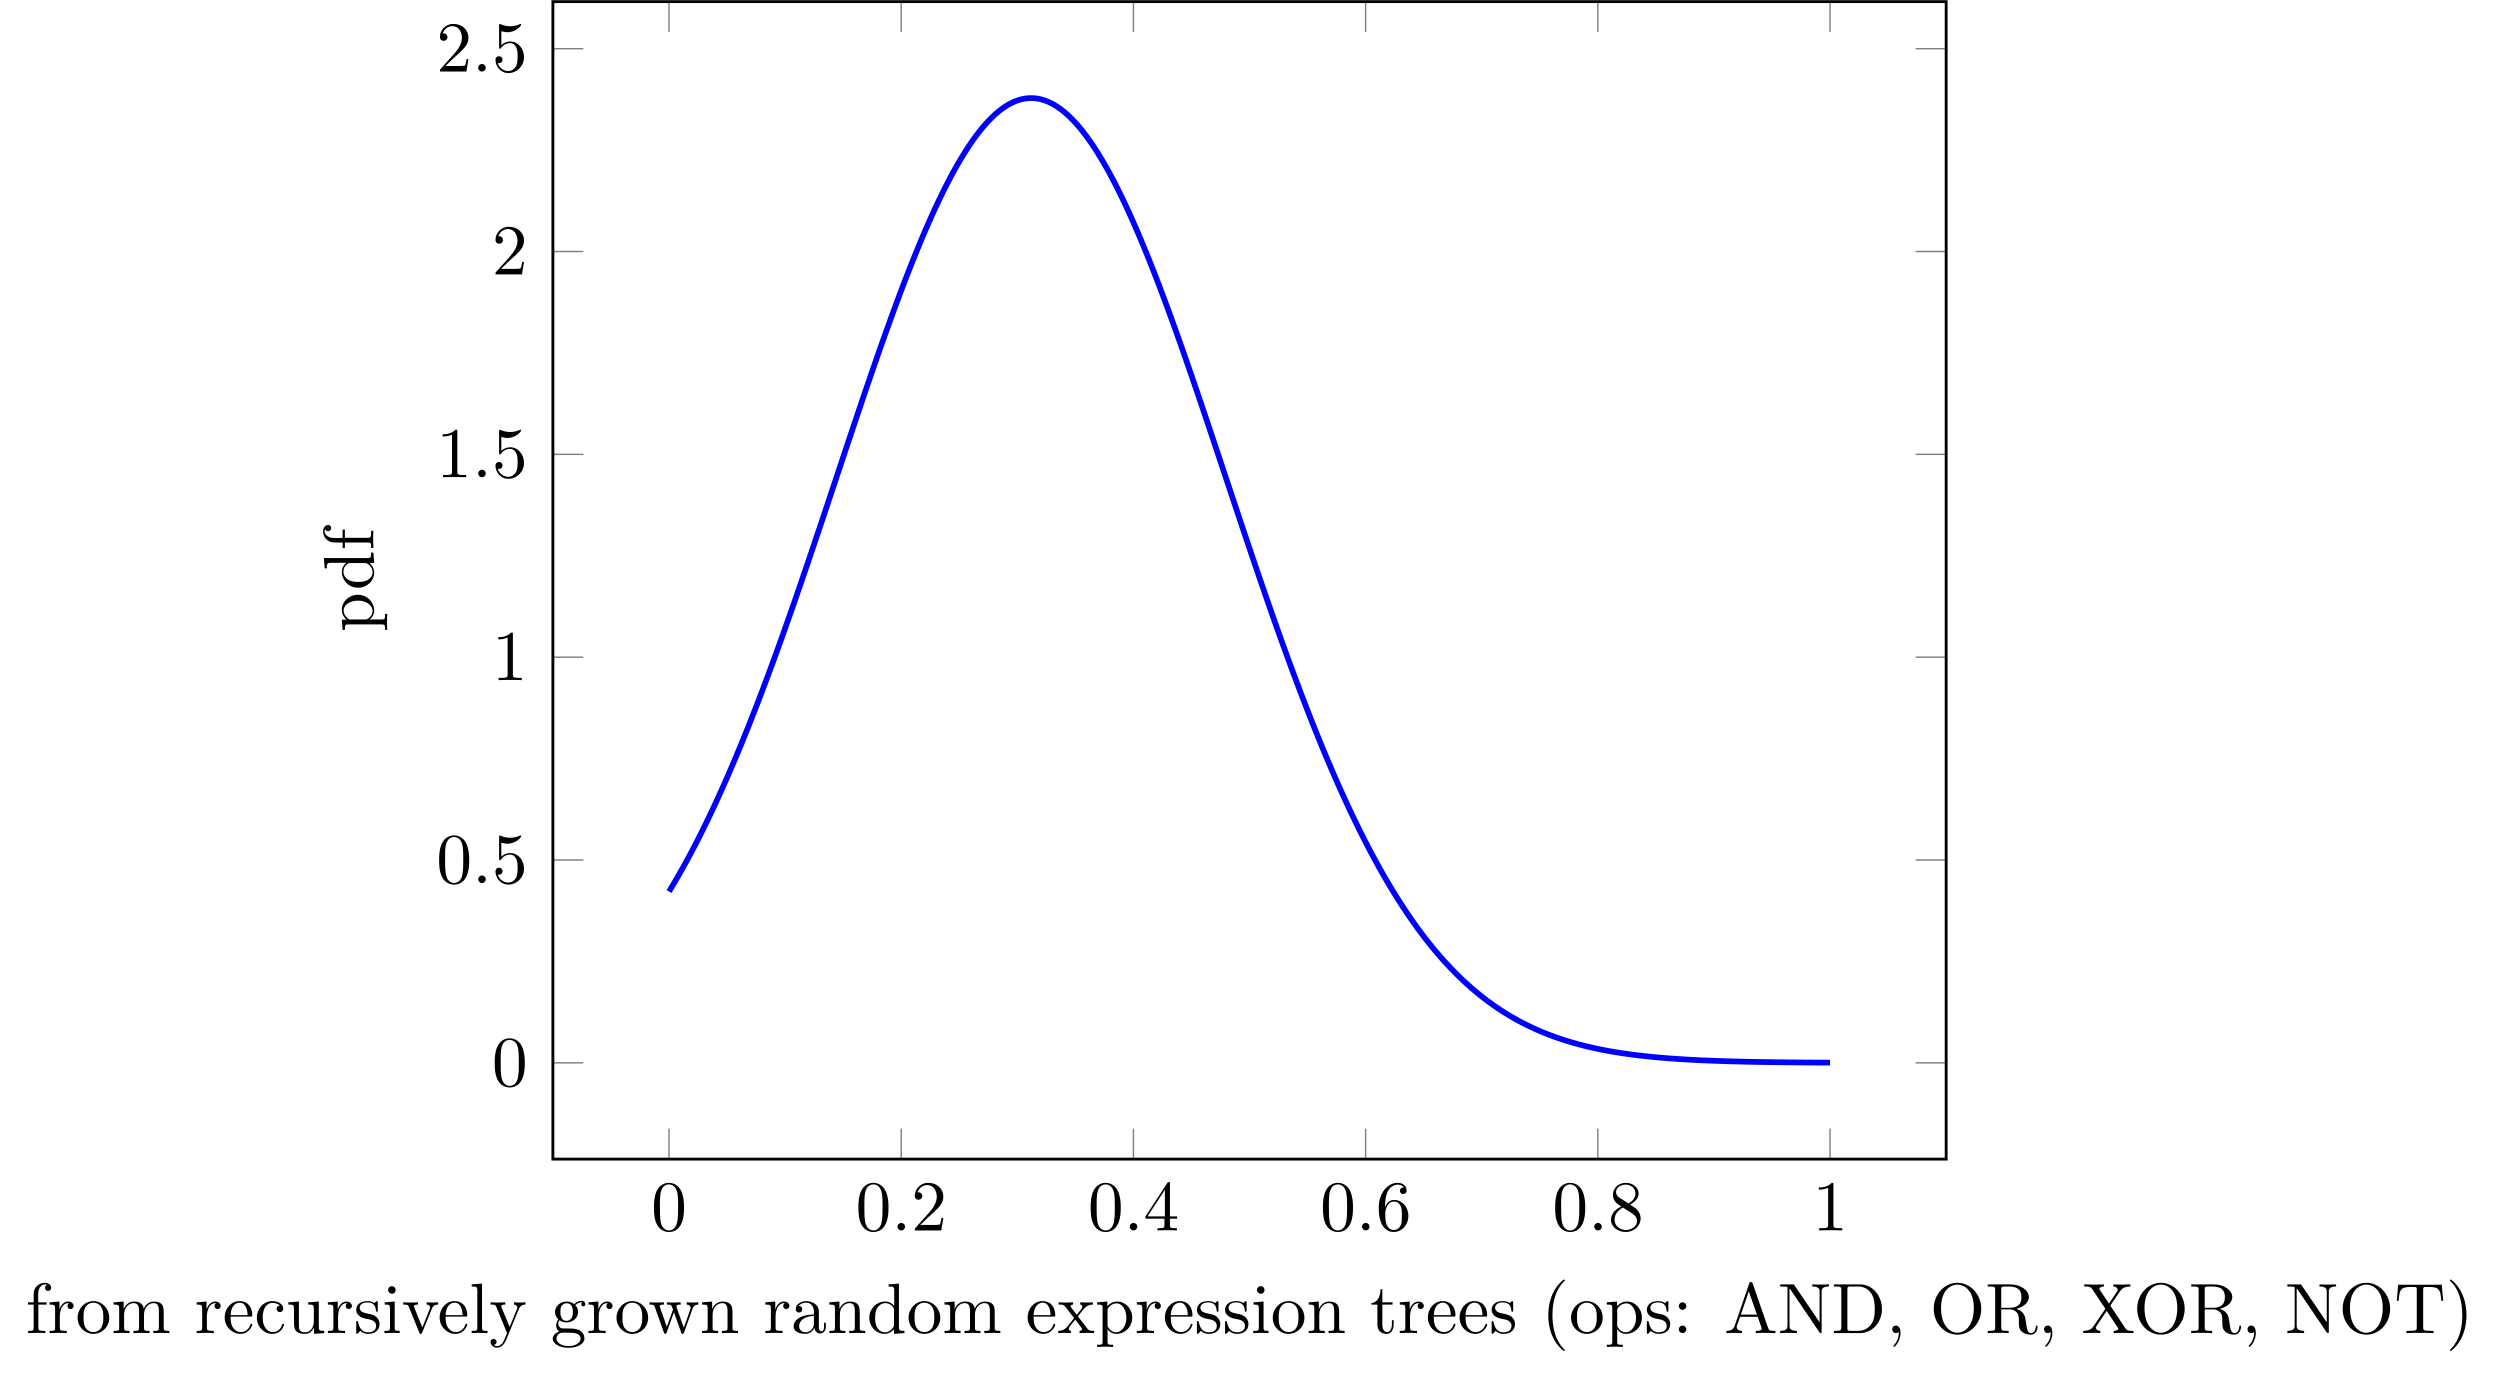 <?xml version="1.0" encoding="UTF-8"?>
<svg xmlns="http://www.w3.org/2000/svg" xmlns:xlink="http://www.w3.org/1999/xlink" width="347.901pt" height="191.657pt" viewBox="0 0 347.901 191.657" version="1.2">
<defs>
<g>
<symbol overflow="visible" id="glyph0-0">
<path style="stroke:none;" d=""/>
</symbol>
<symbol overflow="visible" id="glyph0-1">
<path style="stroke:none;" d="M 4.578 -3.188 C 4.578 -3.969 4.516 -4.766 4.172 -5.5 C 3.719 -6.453 2.906 -6.625 2.484 -6.625 C 1.891 -6.625 1.156 -6.359 0.75 -5.438 C 0.438 -4.75 0.391 -3.969 0.391 -3.188 C 0.391 -2.438 0.422 -1.547 0.828 -0.781 C 1.266 0.016 1.984 0.219 2.469 0.219 C 3.016 0.219 3.766 0.016 4.203 -0.938 C 4.516 -1.625 4.578 -2.391 4.578 -3.188 Z M 2.469 0 C 2.094 0 1.5 -0.25 1.328 -1.203 C 1.219 -1.797 1.219 -2.719 1.219 -3.297 C 1.219 -3.938 1.219 -4.594 1.297 -5.125 C 1.484 -6.312 2.219 -6.406 2.469 -6.406 C 2.797 -6.406 3.453 -6.219 3.641 -5.234 C 3.75 -4.688 3.75 -3.922 3.75 -3.297 C 3.75 -2.547 3.75 -1.875 3.641 -1.25 C 3.484 -0.297 2.922 0 2.469 0 Z M 2.469 0 "/>
</symbol>
<symbol overflow="visible" id="glyph0-2">
<path style="stroke:none;" d="M 1.266 -0.766 L 2.312 -1.781 C 3.859 -3.156 4.469 -3.703 4.469 -4.688 C 4.469 -5.828 3.562 -6.625 2.359 -6.625 C 1.234 -6.625 0.5 -5.703 0.5 -4.812 C 0.5 -4.266 1 -4.266 1.031 -4.266 C 1.188 -4.266 1.547 -4.375 1.547 -4.797 C 1.547 -5.047 1.359 -5.312 1.016 -5.312 C 0.938 -5.312 0.922 -5.312 0.891 -5.297 C 1.109 -5.938 1.656 -6.312 2.219 -6.312 C 3.125 -6.312 3.562 -5.5 3.562 -4.688 C 3.562 -3.891 3.062 -3.109 2.516 -2.5 L 0.609 -0.375 C 0.5 -0.266 0.5 -0.234 0.5 0 L 4.188 0 L 4.469 -1.734 L 4.219 -1.734 C 4.156 -1.438 4.094 -1 4 -0.844 C 3.922 -0.766 3.266 -0.766 3.047 -0.766 Z M 1.266 -0.766 "/>
</symbol>
<symbol overflow="visible" id="glyph0-3">
<path style="stroke:none;" d="M 2.922 -1.641 L 2.922 -0.781 C 2.922 -0.422 2.906 -0.312 2.172 -0.312 L 1.953 -0.312 L 1.953 0 C 2.359 -0.031 2.875 -0.031 3.297 -0.031 C 3.719 -0.031 4.25 -0.031 4.656 0 L 4.656 -0.312 L 4.438 -0.312 C 3.703 -0.312 3.688 -0.422 3.688 -0.781 L 3.688 -1.641 L 4.688 -1.641 L 4.688 -1.953 L 3.688 -1.953 L 3.688 -6.469 C 3.688 -6.672 3.688 -6.734 3.531 -6.734 C 3.438 -6.734 3.406 -6.734 3.328 -6.609 L 0.281 -1.953 L 0.281 -1.641 Z M 2.984 -1.953 L 0.562 -1.953 L 2.984 -5.656 Z M 2.984 -1.953 "/>
</symbol>
<symbol overflow="visible" id="glyph0-4">
<path style="stroke:none;" d="M 1.312 -3.266 L 1.312 -3.5 C 1.312 -6.016 2.547 -6.375 3.047 -6.375 C 3.297 -6.375 3.703 -6.312 3.922 -5.969 C 3.781 -5.969 3.375 -5.969 3.375 -5.531 C 3.375 -5.219 3.625 -5.062 3.828 -5.062 C 4 -5.062 4.297 -5.156 4.297 -5.547 C 4.297 -6.141 3.859 -6.625 3.031 -6.625 C 1.766 -6.625 0.422 -5.344 0.422 -3.141 C 0.422 -0.484 1.562 0.219 2.5 0.219 C 3.594 0.219 4.547 -0.719 4.547 -2.031 C 4.547 -3.297 3.656 -4.25 2.547 -4.25 C 1.875 -4.25 1.516 -3.734 1.312 -3.266 Z M 2.5 -0.062 C 1.875 -0.062 1.562 -0.656 1.516 -0.812 C 1.328 -1.266 1.328 -2.062 1.328 -2.25 C 1.328 -3.016 1.656 -4.016 2.547 -4.016 C 2.703 -4.016 3.156 -4.016 3.469 -3.406 C 3.641 -3.031 3.641 -2.531 3.641 -2.031 C 3.641 -1.562 3.641 -1.062 3.484 -0.703 C 3.188 -0.109 2.719 -0.062 2.5 -0.062 Z M 2.5 -0.062 "/>
</symbol>
<symbol overflow="visible" id="glyph0-5">
<path style="stroke:none;" d="M 1.625 -4.547 C 1.156 -4.844 1.125 -5.172 1.125 -5.344 C 1.125 -5.953 1.766 -6.375 2.469 -6.375 C 3.203 -6.375 3.828 -5.859 3.828 -5.141 C 3.828 -4.578 3.453 -4.094 2.859 -3.75 Z M 3.078 -3.594 C 3.781 -3.969 4.266 -4.484 4.266 -5.141 C 4.266 -6.047 3.391 -6.625 2.484 -6.625 C 1.484 -6.625 0.688 -5.891 0.688 -4.953 C 0.688 -4.781 0.703 -4.328 1.125 -3.859 C 1.234 -3.75 1.594 -3.5 1.844 -3.328 C 1.266 -3.047 0.422 -2.484 0.422 -1.5 C 0.422 -0.453 1.438 0.219 2.469 0.219 C 3.594 0.219 4.547 -0.609 4.547 -1.672 C 4.547 -2.031 4.438 -2.469 4.047 -2.891 C 3.859 -3.094 3.703 -3.203 3.078 -3.594 Z M 2.078 -3.188 L 3.297 -2.406 C 3.578 -2.219 4.047 -1.922 4.047 -1.312 C 4.047 -0.578 3.297 -0.062 2.484 -0.062 C 1.625 -0.062 0.922 -0.672 0.922 -1.5 C 0.922 -2.078 1.234 -2.719 2.078 -3.188 Z M 2.078 -3.188 "/>
</symbol>
<symbol overflow="visible" id="glyph0-6">
<path style="stroke:none;" d="M 2.922 -6.359 C 2.922 -6.594 2.922 -6.625 2.688 -6.625 C 2.078 -5.984 1.203 -5.984 0.891 -5.984 L 0.891 -5.672 C 1.078 -5.672 1.672 -5.672 2.188 -5.938 L 2.188 -0.781 C 2.188 -0.422 2.156 -0.312 1.266 -0.312 L 0.938 -0.312 L 0.938 0 C 1.297 -0.031 2.156 -0.031 2.547 -0.031 C 2.953 -0.031 3.812 -0.031 4.156 0 L 4.156 -0.312 L 3.844 -0.312 C 2.953 -0.312 2.922 -0.422 2.922 -0.781 Z M 2.922 -6.359 "/>
</symbol>
<symbol overflow="visible" id="glyph0-7">
<path style="stroke:none;" d="M 4.469 -2 C 4.469 -3.188 3.641 -4.172 2.578 -4.172 C 2.094 -4.172 1.672 -4.016 1.312 -3.672 L 1.312 -5.609 C 1.516 -5.547 1.844 -5.469 2.156 -5.469 C 3.375 -5.469 4.078 -6.375 4.078 -6.516 C 4.078 -6.562 4.047 -6.625 3.969 -6.625 C 3.969 -6.625 3.938 -6.625 3.891 -6.594 C 3.703 -6.5 3.203 -6.297 2.547 -6.297 C 2.141 -6.297 1.688 -6.375 1.219 -6.578 C 1.141 -6.609 1.125 -6.609 1.109 -6.609 C 1 -6.609 1 -6.531 1 -6.375 L 1 -3.422 C 1 -3.25 1 -3.172 1.141 -3.172 C 1.219 -3.172 1.234 -3.203 1.266 -3.266 C 1.375 -3.422 1.75 -3.953 2.547 -3.953 C 3.078 -3.953 3.312 -3.5 3.406 -3.312 C 3.562 -2.953 3.578 -2.562 3.578 -2.062 C 3.578 -1.719 3.578 -1.125 3.344 -0.703 C 3.094 -0.312 2.734 -0.062 2.281 -0.062 C 1.547 -0.062 0.984 -0.594 0.812 -1.172 C 0.844 -1.156 0.875 -1.156 0.984 -1.156 C 1.312 -1.156 1.484 -1.406 1.484 -1.641 C 1.484 -1.875 1.312 -2.125 0.984 -2.125 C 0.844 -2.125 0.5 -2.062 0.5 -1.594 C 0.5 -0.75 1.188 0.219 2.297 0.219 C 3.453 0.219 4.469 -0.734 4.469 -2 Z M 4.469 -2 "/>
</symbol>
<symbol overflow="visible" id="glyph1-0">
<path style="stroke:none;" d=""/>
</symbol>
<symbol overflow="visible" id="glyph1-1">
<path style="stroke:none;" d="M 1.906 -0.531 C 1.906 -0.812 1.672 -1.047 1.375 -1.047 C 1.094 -1.047 0.859 -0.812 0.859 -0.531 C 0.859 -0.234 1.094 0 1.375 0 C 1.672 0 1.906 -0.234 1.906 -0.531 Z M 1.906 -0.531 "/>
</symbol>
<symbol overflow="visible" id="glyph2-0">
<path style="stroke:none;" d=""/>
</symbol>
<symbol overflow="visible" id="glyph2-1">
<path style="stroke:none;" d="M 3.547 -6.312 C 3.547 -6.672 3.188 -7 2.656 -7 C 1.953 -7 1.109 -6.484 1.109 -5.422 L 1.109 -4.281 L 0.328 -4.281 L 0.328 -3.969 L 1.109 -3.969 L 1.109 -0.75 C 1.109 -0.312 1 -0.312 0.344 -0.312 L 0.344 0 L 1.469 -0.031 C 1.875 -0.031 2.328 -0.031 2.734 0 L 2.734 -0.312 L 2.531 -0.312 C 1.781 -0.312 1.766 -0.422 1.766 -0.781 L 1.766 -3.969 L 2.906 -3.969 L 2.906 -4.281 L 1.734 -4.281 L 1.734 -5.438 C 1.734 -6.312 2.219 -6.781 2.656 -6.781 C 2.688 -6.781 2.828 -6.781 2.984 -6.719 C 2.859 -6.672 2.688 -6.547 2.688 -6.297 C 2.688 -6.078 2.844 -5.875 3.109 -5.875 C 3.406 -5.875 3.547 -6.078 3.547 -6.312 Z M 3.547 -6.312 "/>
</symbol>
<symbol overflow="visible" id="glyph2-2">
<path style="stroke:none;" d="M 3.625 -3.781 C 3.625 -4.109 3.312 -4.391 2.875 -4.391 C 2.156 -4.391 1.797 -3.734 1.656 -3.297 L 1.656 -4.391 L 0.281 -4.281 L 0.281 -3.969 C 0.969 -3.969 1.047 -3.906 1.047 -3.422 L 1.047 -0.75 C 1.047 -0.312 0.938 -0.312 0.281 -0.312 L 0.281 0 L 1.406 -0.031 C 1.812 -0.031 2.281 -0.031 2.672 0 L 2.672 -0.312 L 2.469 -0.312 C 1.734 -0.312 1.703 -0.422 1.703 -0.781 L 1.703 -2.312 C 1.703 -3.297 2.125 -4.172 2.875 -4.172 C 2.953 -4.172 2.969 -4.172 2.984 -4.156 C 2.969 -4.156 2.766 -4.031 2.766 -3.781 C 2.766 -3.5 2.969 -3.344 3.188 -3.344 C 3.375 -3.344 3.625 -3.469 3.625 -3.781 Z M 3.625 -3.781 "/>
</symbol>
<symbol overflow="visible" id="glyph2-3">
<path style="stroke:none;" d="M 4.688 -2.125 C 4.688 -3.406 3.688 -4.453 2.484 -4.453 C 1.25 -4.453 0.281 -3.375 0.281 -2.125 C 0.281 -0.844 1.312 0.109 2.469 0.109 C 3.672 0.109 4.688 -0.859 4.688 -2.125 Z M 3.859 -2.203 C 3.859 -1.844 3.859 -1.312 3.641 -0.875 C 3.422 -0.422 2.984 -0.141 2.484 -0.141 C 2.062 -0.141 1.625 -0.344 1.344 -0.812 C 1.109 -1.25 1.109 -1.844 1.109 -2.203 C 1.109 -2.594 1.109 -3.125 1.344 -3.562 C 1.609 -4.031 2.078 -4.234 2.469 -4.234 C 2.906 -4.234 3.344 -4.016 3.594 -3.594 C 3.859 -3.156 3.859 -2.578 3.859 -2.203 Z M 3.859 -2.203 "/>
</symbol>
<symbol overflow="visible" id="glyph2-4">
<path style="stroke:none;" d="M 8.078 0 L 8.078 -0.312 C 7.562 -0.312 7.312 -0.312 7.297 -0.609 L 7.297 -2.5 C 7.297 -3.359 7.297 -3.672 7 -4.031 C 6.859 -4.188 6.531 -4.391 5.953 -4.391 C 5.125 -4.391 4.688 -3.797 4.516 -3.422 C 4.375 -4.281 3.641 -4.391 3.188 -4.391 C 2.469 -4.391 2 -3.969 1.719 -3.344 L 1.719 -4.391 L 0.312 -4.281 L 0.312 -3.969 C 1.016 -3.969 1.094 -3.906 1.094 -3.422 L 1.094 -0.75 C 1.094 -0.312 0.984 -0.312 0.312 -0.312 L 0.312 0 L 1.438 -0.031 L 2.547 0 L 2.547 -0.312 C 1.891 -0.312 1.781 -0.312 1.781 -0.75 L 1.781 -2.578 C 1.781 -3.625 2.484 -4.172 3.125 -4.172 C 3.75 -4.172 3.859 -3.641 3.859 -3.078 L 3.859 -0.75 C 3.859 -0.312 3.75 -0.312 3.078 -0.312 L 3.078 0 L 4.203 -0.031 L 5.312 0 L 5.312 -0.312 C 4.656 -0.312 4.547 -0.312 4.547 -0.75 L 4.547 -2.578 C 4.547 -3.625 5.25 -4.172 5.891 -4.172 C 6.516 -4.172 6.625 -3.641 6.625 -3.078 L 6.625 -0.75 C 6.625 -0.312 6.516 -0.312 5.844 -0.312 L 5.844 0 L 6.969 -0.031 Z M 8.078 0 "/>
</symbol>
<symbol overflow="visible" id="glyph2-5">
<path style="stroke:none;" d="M 4.125 -1.188 C 4.125 -1.281 4.047 -1.297 4 -1.297 C 3.906 -1.297 3.891 -1.25 3.859 -1.156 C 3.516 -0.141 2.625 -0.141 2.531 -0.141 C 2.031 -0.141 1.625 -0.438 1.406 -0.812 C 1.109 -1.281 1.109 -1.938 1.109 -2.297 L 3.875 -2.297 C 4.094 -2.297 4.125 -2.297 4.125 -2.5 C 4.125 -3.484 3.594 -4.453 2.344 -4.453 C 1.188 -4.453 0.281 -3.422 0.281 -2.188 C 0.281 -0.859 1.328 0.109 2.469 0.109 C 3.672 0.109 4.125 -1 4.125 -1.188 Z M 3.469 -2.5 L 1.109 -2.5 C 1.172 -3.984 2 -4.234 2.344 -4.234 C 3.375 -4.234 3.469 -2.891 3.469 -2.5 Z M 3.469 -2.5 "/>
</symbol>
<symbol overflow="visible" id="glyph2-6">
<path style="stroke:none;" d="M 4.125 -1.188 C 4.125 -1.281 4.031 -1.281 4 -1.281 C 3.906 -1.281 3.891 -1.25 3.859 -1.188 C 3.578 -0.266 2.938 -0.141 2.562 -0.141 C 2.031 -0.141 1.156 -0.562 1.156 -2.172 C 1.156 -3.781 1.984 -4.203 2.5 -4.203 C 2.594 -4.203 3.219 -4.188 3.562 -3.828 C 3.156 -3.812 3.094 -3.516 3.094 -3.375 C 3.094 -3.125 3.281 -2.922 3.562 -2.922 C 3.812 -2.922 4.016 -3.094 4.016 -3.391 C 4.016 -4.062 3.266 -4.453 2.5 -4.453 C 1.25 -4.453 0.344 -3.375 0.344 -2.141 C 0.344 -0.875 1.328 0.109 2.469 0.109 C 3.812 0.109 4.125 -1.078 4.125 -1.188 Z M 4.125 -1.188 "/>
</symbol>
<symbol overflow="visible" id="glyph2-7">
<path style="stroke:none;" d="M 5.312 0 L 5.312 -0.312 C 4.625 -0.312 4.547 -0.375 4.547 -0.859 L 4.547 -4.391 L 3.078 -4.281 L 3.078 -3.969 C 3.781 -3.969 3.859 -3.906 3.859 -3.422 L 3.859 -1.656 C 3.859 -0.781 3.375 -0.109 2.656 -0.109 C 1.812 -0.109 1.781 -0.578 1.781 -1.094 L 1.781 -4.391 L 0.312 -4.281 L 0.312 -3.969 C 1.094 -3.969 1.094 -3.938 1.094 -3.062 L 1.094 -1.562 C 1.094 -0.797 1.094 0.109 2.609 0.109 C 3.156 0.109 3.594 -0.172 3.891 -0.781 L 3.891 0.109 Z M 5.312 0 "/>
</symbol>
<symbol overflow="visible" id="glyph2-8">
<path style="stroke:none;" d="M 3.578 -1.266 C 3.578 -1.797 3.281 -2.094 3.156 -2.219 C 2.828 -2.531 2.438 -2.609 2.031 -2.688 C 1.469 -2.797 0.812 -2.938 0.812 -3.516 C 0.812 -3.859 1.062 -4.266 1.922 -4.266 C 3.016 -4.266 3.062 -3.375 3.078 -3.062 C 3.094 -2.969 3.203 -2.969 3.203 -2.969 C 3.328 -2.969 3.328 -3.016 3.328 -3.203 L 3.328 -4.219 C 3.328 -4.375 3.328 -4.453 3.219 -4.453 C 3.172 -4.453 3.156 -4.453 3.016 -4.328 C 2.984 -4.297 2.891 -4.203 2.859 -4.172 C 2.469 -4.453 2.062 -4.453 1.922 -4.453 C 0.703 -4.453 0.328 -3.781 0.328 -3.234 C 0.328 -2.875 0.484 -2.609 0.75 -2.391 C 1.078 -2.125 1.344 -2.062 2.062 -1.922 C 2.281 -1.891 3.094 -1.734 3.094 -1.016 C 3.094 -0.5 2.75 -0.109 1.984 -0.109 C 1.141 -0.109 0.781 -0.672 0.594 -1.516 C 0.562 -1.656 0.562 -1.688 0.453 -1.688 C 0.328 -1.688 0.328 -1.625 0.328 -1.438 L 0.328 -0.125 C 0.328 0.047 0.328 0.109 0.438 0.109 C 0.484 0.109 0.5 0.094 0.688 -0.094 C 0.703 -0.109 0.703 -0.125 0.891 -0.312 C 1.328 0.094 1.766 0.109 1.984 0.109 C 3.125 0.109 3.578 -0.562 3.578 -1.266 Z M 3.578 -1.266 "/>
</symbol>
<symbol overflow="visible" id="glyph2-9">
<path style="stroke:none;" d="M 2.453 0 L 2.453 -0.312 C 1.797 -0.312 1.766 -0.359 1.766 -0.75 L 1.766 -4.391 L 0.375 -4.281 L 0.375 -3.969 C 1.016 -3.969 1.109 -3.922 1.109 -3.422 L 1.109 -0.75 C 1.109 -0.312 1 -0.312 0.328 -0.312 L 0.328 0 L 1.422 -0.031 C 1.766 -0.031 2.109 -0.016 2.453 0 Z M 1.906 -6 C 1.906 -6.266 1.672 -6.531 1.375 -6.531 C 1.047 -6.531 0.844 -6.25 0.844 -6 C 0.844 -5.734 1.078 -5.469 1.375 -5.469 C 1.703 -5.469 1.906 -5.75 1.906 -6 Z M 1.906 -6 "/>
</symbol>
<symbol overflow="visible" id="glyph2-10">
<path style="stroke:none;" d="M 5.047 -3.969 L 5.047 -4.281 C 4.812 -4.266 4.531 -4.25 4.297 -4.25 L 3.438 -4.281 L 3.438 -3.969 C 3.812 -3.969 3.922 -3.734 3.922 -3.547 C 3.922 -3.453 3.891 -3.422 3.859 -3.312 L 2.844 -0.781 L 1.734 -3.547 C 1.672 -3.672 1.672 -3.719 1.672 -3.719 C 1.672 -3.969 2.062 -3.969 2.234 -3.969 L 2.234 -4.281 L 1.156 -4.25 C 0.891 -4.25 0.484 -4.266 0.188 -4.281 L 0.188 -3.969 C 0.812 -3.969 0.859 -3.922 0.984 -3.609 L 2.422 -0.078 C 2.469 0.062 2.5 0.109 2.625 0.109 C 2.75 0.109 2.797 0.016 2.828 -0.078 L 4.141 -3.312 C 4.219 -3.531 4.391 -3.969 5.047 -3.969 Z M 5.047 -3.969 "/>
</symbol>
<symbol overflow="visible" id="glyph2-11">
<path style="stroke:none;" d="M 2.531 0 L 2.531 -0.312 C 1.875 -0.312 1.766 -0.312 1.766 -0.75 L 1.766 -6.891 L 0.328 -6.781 L 0.328 -6.484 C 1.031 -6.484 1.109 -6.406 1.109 -5.922 L 1.109 -0.75 C 1.109 -0.312 1 -0.312 0.328 -0.312 L 0.328 0 L 1.438 -0.031 Z M 2.531 0 "/>
</symbol>
<symbol overflow="visible" id="glyph2-12">
<path style="stroke:none;" d="M 5.047 -3.969 L 5.047 -4.281 C 4.812 -4.266 4.531 -4.25 4.297 -4.25 L 3.438 -4.281 L 3.438 -3.969 C 3.75 -3.969 3.906 -3.797 3.906 -3.547 C 3.906 -3.453 3.891 -3.422 3.844 -3.312 L 2.844 -0.859 L 1.734 -3.531 C 1.703 -3.641 1.672 -3.672 1.672 -3.719 C 1.672 -3.969 2.047 -3.969 2.234 -3.969 L 2.234 -4.281 L 1.156 -4.25 C 0.891 -4.25 0.484 -4.266 0.188 -4.281 L 0.188 -3.969 C 0.672 -3.969 0.859 -3.969 1 -3.625 L 2.484 0 L 2.234 0.594 C 2.016 1.141 1.734 1.812 1.109 1.812 C 1.047 1.812 0.828 1.812 0.641 1.641 C 0.938 1.594 1.031 1.375 1.031 1.219 C 1.031 0.969 0.828 0.812 0.609 0.812 C 0.406 0.812 0.188 0.938 0.188 1.234 C 0.188 1.672 0.609 2.031 1.109 2.031 C 1.734 2.031 2.141 1.469 2.375 0.906 L 4.125 -3.344 C 4.375 -3.969 4.891 -3.969 5.047 -3.969 Z M 5.047 -3.969 "/>
</symbol>
<symbol overflow="visible" id="glyph2-13">
<path style="stroke:none;" d="M 4.812 -4.016 C 4.812 -4.188 4.703 -4.5 4.312 -4.5 C 4.109 -4.5 3.672 -4.438 3.266 -4.031 C 2.844 -4.359 2.422 -4.391 2.203 -4.391 C 1.281 -4.391 0.594 -3.703 0.594 -2.938 C 0.594 -2.5 0.812 -2.125 1.062 -1.922 C 0.938 -1.766 0.75 -1.438 0.75 -1.094 C 0.75 -0.781 0.891 -0.406 1.188 -0.203 C 0.594 -0.047 0.281 0.391 0.281 0.781 C 0.281 1.5 1.266 2.047 2.469 2.047 C 3.641 2.047 4.688 1.547 4.688 0.766 C 4.688 0.422 4.547 -0.094 4.031 -0.375 C 3.516 -0.641 2.938 -0.641 2.328 -0.641 C 2.078 -0.641 1.656 -0.641 1.578 -0.656 C 1.266 -0.703 1.047 -1 1.047 -1.328 C 1.047 -1.359 1.047 -1.594 1.219 -1.781 C 1.609 -1.516 2.016 -1.484 2.203 -1.484 C 3.125 -1.484 3.812 -2.172 3.812 -2.938 C 3.812 -3.297 3.656 -3.672 3.406 -3.891 C 3.766 -4.234 4.125 -4.281 4.297 -4.281 C 4.297 -4.281 4.375 -4.281 4.406 -4.266 C 4.297 -4.234 4.25 -4.125 4.25 -4 C 4.25 -3.828 4.375 -3.719 4.531 -3.719 C 4.625 -3.719 4.812 -3.781 4.812 -4.016 Z M 3.078 -2.938 C 3.078 -2.672 3.062 -2.359 2.906 -2.109 C 2.828 -1.984 2.609 -1.703 2.203 -1.703 C 1.344 -1.703 1.344 -2.703 1.344 -2.938 C 1.344 -3.203 1.344 -3.516 1.5 -3.766 C 1.578 -3.891 1.812 -4.156 2.203 -4.156 C 3.078 -4.156 3.078 -3.172 3.078 -2.938 Z M 4.156 0.781 C 4.156 1.328 3.453 1.812 2.484 1.812 C 1.484 1.812 0.797 1.312 0.797 0.781 C 0.797 0.328 1.172 -0.047 1.609 -0.062 L 2.203 -0.062 C 3.047 -0.062 4.156 -0.062 4.156 0.781 Z M 4.156 0.781 "/>
</symbol>
<symbol overflow="visible" id="glyph2-14">
<path style="stroke:none;" d="M 6.984 -3.969 L 6.984 -4.281 C 6.766 -4.266 6.484 -4.25 6.266 -4.25 L 5.344 -4.281 L 5.344 -3.969 C 5.688 -3.969 5.906 -3.781 5.906 -3.5 C 5.906 -3.438 5.906 -3.422 5.859 -3.297 L 4.953 -0.75 L 3.969 -3.516 C 3.938 -3.641 3.922 -3.656 3.922 -3.703 C 3.922 -3.969 4.312 -3.969 4.516 -3.969 L 4.516 -4.281 L 3.484 -4.25 C 3.188 -4.25 2.891 -4.266 2.594 -4.281 L 2.594 -3.969 C 2.969 -3.969 3.125 -3.953 3.219 -3.828 C 3.266 -3.766 3.375 -3.469 3.453 -3.281 L 2.594 -0.875 L 1.656 -3.531 C 1.594 -3.641 1.594 -3.672 1.594 -3.703 C 1.594 -3.969 1.984 -3.969 2.188 -3.969 L 2.188 -4.281 L 1.109 -4.25 L 0.172 -4.281 L 0.172 -3.969 C 0.672 -3.969 0.797 -3.938 0.922 -3.625 L 2.172 -0.109 C 2.219 0.031 2.25 0.109 2.375 0.109 C 2.5 0.109 2.531 0.047 2.578 -0.094 L 3.578 -2.906 L 4.594 -0.078 C 4.625 0.031 4.656 0.109 4.797 0.109 C 4.922 0.109 4.953 0.016 4.984 -0.078 L 6.156 -3.344 C 6.328 -3.828 6.641 -3.969 6.984 -3.969 Z M 6.984 -3.969 "/>
</symbol>
<symbol overflow="visible" id="glyph2-15">
<path style="stroke:none;" d="M 5.312 0 L 5.312 -0.312 C 4.797 -0.312 4.547 -0.312 4.547 -0.609 L 4.547 -2.5 C 4.547 -3.359 4.547 -3.672 4.234 -4.031 C 4.094 -4.188 3.766 -4.391 3.188 -4.391 C 2.469 -4.391 2 -3.969 1.719 -3.344 L 1.719 -4.391 L 0.312 -4.281 L 0.312 -3.969 C 1.016 -3.969 1.094 -3.906 1.094 -3.422 L 1.094 -0.75 C 1.094 -0.312 0.984 -0.312 0.312 -0.312 L 0.312 0 L 1.438 -0.031 L 2.547 0 L 2.547 -0.312 C 1.891 -0.312 1.781 -0.312 1.781 -0.75 L 1.781 -2.578 C 1.781 -3.625 2.484 -4.172 3.125 -4.172 C 3.75 -4.172 3.859 -3.641 3.859 -3.078 L 3.859 -0.75 C 3.859 -0.312 3.75 -0.312 3.078 -0.312 L 3.078 0 L 4.203 -0.031 Z M 5.312 0 "/>
</symbol>
<symbol overflow="visible" id="glyph2-16">
<path style="stroke:none;" d="M 4.797 -0.891 L 4.797 -1.438 L 4.547 -1.438 L 4.547 -0.891 C 4.547 -0.312 4.297 -0.25 4.188 -0.25 C 3.859 -0.25 3.828 -0.703 3.828 -0.75 L 3.828 -2.734 C 3.828 -3.156 3.828 -3.531 3.469 -3.906 C 3.078 -4.297 2.578 -4.453 2.109 -4.453 C 1.297 -4.453 0.609 -3.984 0.609 -3.328 C 0.609 -3.031 0.812 -2.859 1.062 -2.859 C 1.344 -2.859 1.516 -3.062 1.516 -3.312 C 1.516 -3.438 1.469 -3.766 1.016 -3.781 C 1.281 -4.125 1.766 -4.234 2.094 -4.234 C 2.578 -4.234 3.141 -3.844 3.141 -2.969 L 3.141 -2.594 C 2.641 -2.562 1.938 -2.531 1.312 -2.234 C 0.562 -1.891 0.312 -1.375 0.312 -0.938 C 0.312 -0.141 1.281 0.109 1.906 0.109 C 2.562 0.109 3.016 -0.281 3.203 -0.75 C 3.25 -0.359 3.516 0.062 3.984 0.062 C 4.188 0.062 4.797 -0.078 4.797 -0.891 Z M 3.141 -1.391 C 3.141 -0.453 2.422 -0.109 1.984 -0.109 C 1.484 -0.109 1.078 -0.453 1.078 -0.953 C 1.078 -1.5 1.5 -2.328 3.141 -2.391 Z M 3.141 -1.391 "/>
</symbol>
<symbol overflow="visible" id="glyph2-17">
<path style="stroke:none;" d="M 5.234 0 L 5.234 -0.312 C 4.547 -0.312 4.469 -0.375 4.469 -0.859 L 4.469 -6.891 L 3.031 -6.781 L 3.031 -6.484 C 3.734 -6.484 3.812 -6.406 3.812 -5.922 L 3.812 -3.781 C 3.516 -4.141 3.094 -4.391 2.547 -4.391 C 1.375 -4.391 0.344 -3.422 0.344 -2.141 C 0.344 -0.875 1.312 0.109 2.438 0.109 C 3.078 0.109 3.531 -0.234 3.781 -0.547 L 3.781 0.109 Z M 3.781 -1.172 C 3.781 -1 3.781 -0.969 3.672 -0.812 C 3.375 -0.328 2.922 -0.109 2.5 -0.109 C 2.047 -0.109 1.688 -0.375 1.453 -0.75 C 1.188 -1.156 1.156 -1.719 1.156 -2.125 C 1.156 -2.5 1.188 -3.094 1.469 -3.531 C 1.672 -3.844 2.062 -4.172 2.594 -4.172 C 2.938 -4.172 3.359 -4.031 3.672 -3.578 C 3.781 -3.406 3.781 -3.391 3.781 -3.203 Z M 3.781 -1.172 "/>
</symbol>
<symbol overflow="visible" id="glyph2-18">
<path style="stroke:none;" d="M 5.125 0 L 5.125 -0.312 C 4.594 -0.312 4.406 -0.328 4.188 -0.609 L 2.859 -2.328 C 3.156 -2.719 3.531 -3.203 3.766 -3.453 C 4.078 -3.812 4.484 -3.969 4.953 -3.969 L 4.953 -4.281 C 4.688 -4.266 4.391 -4.25 4.141 -4.25 C 3.828 -4.25 3.312 -4.266 3.188 -4.281 L 3.188 -3.969 C 3.391 -3.953 3.469 -3.828 3.469 -3.672 C 3.469 -3.516 3.375 -3.375 3.312 -3.312 L 2.703 -2.547 L 1.922 -3.547 C 1.844 -3.641 1.844 -3.672 1.844 -3.734 C 1.844 -3.875 1.984 -3.969 2.188 -3.969 L 2.188 -4.281 L 1.109 -4.25 C 0.906 -4.25 0.438 -4.266 0.172 -4.281 L 0.172 -3.969 C 0.859 -3.969 0.875 -3.969 1.344 -3.375 L 2.328 -2.094 C 1.859 -1.484 1.859 -1.469 1.391 -0.906 C 0.922 -0.328 0.328 -0.312 0.125 -0.312 L 0.125 0 C 0.375 -0.016 0.688 -0.031 0.938 -0.031 L 1.891 0 L 1.891 -0.312 C 1.672 -0.344 1.594 -0.469 1.594 -0.609 C 1.594 -0.828 1.891 -1.156 2.5 -1.875 L 3.25 -0.891 C 3.328 -0.781 3.453 -0.609 3.453 -0.562 C 3.453 -0.469 3.375 -0.312 3.094 -0.312 L 3.094 0 L 4.172 -0.031 C 4.438 -0.031 4.828 -0.016 5.125 0 Z M 5.125 0 "/>
</symbol>
<symbol overflow="visible" id="glyph2-19">
<path style="stroke:none;" d="M 5.172 -2.141 C 5.172 -3.406 4.219 -4.391 3.094 -4.391 C 2.328 -4.391 1.906 -3.953 1.703 -3.734 L 1.703 -4.391 L 0.281 -4.281 L 0.281 -3.969 C 0.984 -3.969 1.047 -3.922 1.047 -3.484 L 1.047 1.172 C 1.047 1.625 0.938 1.625 0.281 1.625 L 0.281 1.922 L 1.391 1.891 L 2.516 1.922 L 2.516 1.625 C 1.844 1.625 1.734 1.625 1.734 1.172 L 1.734 -0.594 C 1.781 -0.422 2.203 0.109 2.969 0.109 C 4.141 0.109 5.172 -0.859 5.172 -2.141 Z M 4.359 -2.141 C 4.359 -0.938 3.656 -0.109 2.922 -0.109 C 2.531 -0.109 2.141 -0.312 1.875 -0.719 C 1.734 -0.922 1.734 -0.938 1.734 -1.141 L 1.734 -3.344 C 2.031 -3.859 2.516 -4.141 3.016 -4.141 C 3.75 -4.141 4.359 -3.266 4.359 -2.141 Z M 4.359 -2.141 "/>
</symbol>
<symbol overflow="visible" id="glyph2-20">
<path style="stroke:none;" d="M 3.297 -1.234 L 3.297 -1.797 L 3.047 -1.797 L 3.047 -1.25 C 3.047 -0.516 2.75 -0.141 2.391 -0.141 C 1.719 -0.141 1.719 -1.047 1.719 -1.219 L 1.719 -3.969 L 3.141 -3.969 L 3.141 -4.281 L 1.719 -4.281 L 1.719 -6.109 L 1.469 -6.109 C 1.453 -5.297 1.156 -4.234 0.188 -4.188 L 0.188 -3.969 L 1.031 -3.969 L 1.031 -1.234 C 1.031 -0.016 1.953 0.109 2.312 0.109 C 3.016 0.109 3.297 -0.594 3.297 -1.234 Z M 3.297 -1.234 "/>
</symbol>
<symbol overflow="visible" id="glyph2-21">
<path style="stroke:none;" d="M 3.297 2.391 C 3.297 2.359 3.297 2.328 3.125 2.172 C 1.875 0.922 1.562 -0.969 1.562 -2.484 C 1.562 -4.219 1.938 -5.938 3.156 -7.188 C 3.297 -7.297 3.297 -7.328 3.297 -7.359 C 3.297 -7.422 3.25 -7.453 3.188 -7.453 C 3.094 -7.453 2.203 -6.781 1.609 -5.516 C 1.109 -4.422 0.984 -3.312 0.984 -2.484 C 0.984 -1.703 1.094 -0.5 1.641 0.609 C 2.234 1.844 3.094 2.484 3.188 2.484 C 3.25 2.484 3.297 2.453 3.297 2.391 Z M 3.297 2.391 "/>
</symbol>
<symbol overflow="visible" id="glyph2-22">
<path style="stroke:none;" d="M 1.906 -3.75 C 1.906 -4.047 1.672 -4.281 1.375 -4.281 C 1.094 -4.281 0.859 -4.047 0.859 -3.75 C 0.859 -3.469 1.094 -3.234 1.375 -3.234 C 1.672 -3.234 1.906 -3.469 1.906 -3.75 Z M 1.906 -0.531 C 1.906 -0.812 1.672 -1.047 1.375 -1.047 C 1.094 -1.047 0.859 -0.812 0.859 -0.531 C 0.859 -0.234 1.094 0 1.375 0 C 1.672 0 1.906 -0.234 1.906 -0.531 Z M 1.906 -0.531 "/>
</symbol>
<symbol overflow="visible" id="glyph2-23">
<path style="stroke:none;" d="M 7.125 0 L 7.125 -0.312 L 6.953 -0.312 C 6.344 -0.312 6.219 -0.375 6.109 -0.703 L 3.953 -6.922 C 3.906 -7.047 3.891 -7.109 3.734 -7.109 C 3.562 -7.109 3.531 -7.062 3.484 -6.922 L 1.438 -0.969 C 1.25 -0.469 0.859 -0.312 0.312 -0.312 L 0.312 0 L 1.328 -0.031 L 2.469 0 L 2.469 -0.312 C 1.984 -0.312 1.734 -0.562 1.734 -0.812 C 1.734 -0.844 1.734 -0.938 1.75 -0.969 L 2.203 -2.266 L 4.656 -2.266 L 5.188 -0.75 C 5.203 -0.703 5.219 -0.641 5.219 -0.609 C 5.219 -0.312 4.656 -0.312 4.391 -0.312 L 4.391 0 C 4.75 -0.031 5.453 -0.031 5.828 -0.031 Z M 4.547 -2.578 L 2.312 -2.578 L 3.422 -5.797 Z M 4.547 -2.578 "/>
</symbol>
<symbol overflow="visible" id="glyph2-24">
<path style="stroke:none;" d="M 7.109 -6.484 L 7.109 -6.781 L 5.953 -6.75 L 4.797 -6.781 L 4.797 -6.484 C 5.812 -6.484 5.812 -6.016 5.812 -5.75 L 5.812 -1.5 L 2.312 -6.656 C 2.219 -6.781 2.203 -6.781 2.016 -6.781 L 0.328 -6.781 L 0.328 -6.484 L 0.609 -6.484 C 0.766 -6.484 0.969 -6.469 1.109 -6.453 C 1.344 -6.422 1.344 -6.422 1.344 -6.234 L 1.344 -1.047 C 1.344 -0.781 1.344 -0.312 0.328 -0.312 L 0.328 0 L 1.484 -0.031 L 2.656 0 L 2.656 -0.312 C 1.625 -0.312 1.625 -0.781 1.625 -1.047 L 1.625 -6.219 C 1.672 -6.156 1.688 -6.156 1.734 -6.094 L 5.781 -0.125 C 5.875 -0.016 5.891 0 5.953 0 C 6.094 0 6.094 -0.062 6.094 -0.266 L 6.094 -5.75 C 6.094 -6.016 6.094 -6.484 7.109 -6.484 Z M 7.109 -6.484 "/>
</symbol>
<symbol overflow="visible" id="glyph2-25">
<path style="stroke:none;" d="M 7.031 -3.344 C 7.031 -5.234 5.688 -6.781 3.984 -6.781 L 0.344 -6.781 L 0.344 -6.484 L 0.594 -6.484 C 1.344 -6.484 1.375 -6.375 1.375 -6.016 L 1.375 -0.781 C 1.375 -0.422 1.344 -0.312 0.594 -0.312 L 0.344 -0.312 L 0.344 0 L 3.984 0 C 5.656 0 7.031 -1.469 7.031 -3.344 Z M 6.031 -3.344 C 6.031 -2.234 5.844 -1.641 5.484 -1.156 C 5.281 -0.891 4.719 -0.312 3.719 -0.312 L 2.719 -0.312 C 2.25 -0.312 2.219 -0.375 2.219 -0.703 L 2.219 -6.078 C 2.219 -6.406 2.25 -6.484 2.719 -6.484 L 3.703 -6.484 C 4.328 -6.484 5.016 -6.266 5.516 -5.562 C 5.938 -4.969 6.031 -4.109 6.031 -3.344 Z M 6.031 -3.344 "/>
</symbol>
<symbol overflow="visible" id="glyph2-26">
<path style="stroke:none;" d="M 2.016 -0.016 C 2.016 -0.641 1.781 -1.047 1.375 -1.047 C 1.031 -1.047 0.859 -0.781 0.859 -0.531 C 0.859 -0.266 1.031 0 1.375 0 C 1.531 0 1.672 -0.062 1.781 -0.156 C 1.797 0.625 1.516 1.234 1.078 1.703 C 1.031 1.766 1.016 1.766 1.016 1.812 C 1.016 1.875 1.062 1.922 1.109 1.922 C 1.234 1.922 2.016 1.141 2.016 -0.016 Z M 2.016 -0.016 "/>
</symbol>
<symbol overflow="visible" id="glyph2-27">
<path style="stroke:none;" d="M 7.172 -3.375 C 7.172 -5.391 5.672 -7 3.859 -7 C 2.078 -7 0.562 -5.422 0.562 -3.375 C 0.562 -1.328 2.094 0.219 3.859 0.219 C 5.672 0.219 7.172 -1.359 7.172 -3.375 Z M 6.141 -3.516 C 6.141 -0.875 4.781 -0.047 3.859 -0.047 C 2.906 -0.047 1.578 -0.922 1.578 -3.516 C 1.578 -6.078 3.031 -6.75 3.859 -6.75 C 4.719 -6.75 6.141 -6.047 6.141 -3.516 Z M 6.141 -3.516 "/>
</symbol>
<symbol overflow="visible" id="glyph2-28">
<path style="stroke:none;" d="M 7.281 -0.875 C 7.281 -0.938 7.281 -1.047 7.141 -1.047 C 7.031 -1.047 7.031 -0.953 7.031 -0.891 C 6.969 -0.172 6.625 0 6.375 0 C 5.891 0 5.797 -0.5 5.672 -1.438 L 5.531 -2.219 C 5.359 -2.859 4.875 -3.188 4.328 -3.375 C 5.281 -3.625 6.062 -4.219 6.062 -5 C 6.062 -5.953 4.922 -6.781 3.469 -6.781 L 0.344 -6.781 L 0.344 -6.484 L 0.594 -6.484 C 1.344 -6.484 1.375 -6.375 1.375 -6.016 L 1.375 -0.781 C 1.375 -0.422 1.344 -0.312 0.594 -0.312 L 0.344 -0.312 L 0.344 0 C 0.703 -0.031 1.406 -0.031 1.797 -0.031 C 2.188 -0.031 2.891 -0.031 3.25 0 L 3.25 -0.312 L 3.016 -0.312 C 2.25 -0.312 2.219 -0.422 2.219 -0.781 L 2.219 -3.297 L 3.375 -3.297 C 3.531 -3.297 3.938 -3.297 4.297 -2.953 C 4.672 -2.594 4.672 -2.281 4.672 -1.625 C 4.672 -0.969 4.672 -0.578 5.078 -0.203 C 5.484 0.156 6.031 0.219 6.328 0.219 C 7.109 0.219 7.281 -0.594 7.281 -0.875 Z M 5.031 -5 C 5.031 -4.312 4.797 -3.516 3.328 -3.516 L 2.219 -3.516 L 2.219 -6.078 C 2.219 -6.312 2.219 -6.422 2.438 -6.453 C 2.547 -6.484 2.828 -6.484 3.031 -6.484 C 3.922 -6.484 5.031 -6.438 5.031 -5 Z M 5.031 -5 "/>
</symbol>
<symbol overflow="visible" id="glyph2-29">
<path style="stroke:none;" d="M 7.219 0 L 7.219 -0.312 L 7.031 -0.312 C 6.516 -0.312 6.297 -0.359 6.094 -0.672 L 4 -3.828 L 5.359 -5.828 C 5.578 -6.156 5.906 -6.469 6.797 -6.484 L 6.797 -6.781 L 5.688 -6.75 C 5.297 -6.75 4.812 -6.75 4.422 -6.781 L 4.422 -6.484 C 4.812 -6.469 5.031 -6.25 5.031 -6.016 C 5.031 -5.922 5.016 -5.906 4.953 -5.797 L 3.812 -4.109 L 2.531 -6.031 C 2.516 -6.062 2.469 -6.141 2.469 -6.188 C 2.469 -6.297 2.688 -6.469 3.109 -6.484 L 3.109 -6.781 C 2.766 -6.75 2.031 -6.75 1.656 -6.75 L 0.375 -6.781 L 0.375 -6.484 L 0.562 -6.484 C 1.109 -6.484 1.297 -6.406 1.484 -6.125 L 3.312 -3.375 L 1.672 -0.969 C 1.547 -0.766 1.25 -0.312 0.234 -0.312 L 0.234 0 L 1.344 -0.031 C 1.703 -0.031 2.25 -0.031 2.609 0 L 2.609 -0.312 C 2.156 -0.312 1.984 -0.594 1.984 -0.766 C 1.984 -0.859 2.016 -0.891 2.094 -1 L 3.5 -3.094 L 5.062 -0.719 C 5.094 -0.672 5.125 -0.641 5.125 -0.609 C 5.125 -0.484 4.906 -0.312 4.469 -0.312 L 4.469 0 C 4.812 -0.031 5.547 -0.031 5.922 -0.031 Z M 7.219 0 "/>
</symbol>
<symbol overflow="visible" id="glyph2-30">
<path style="stroke:none;" d="M 6.812 -4.484 L 6.625 -6.734 L 0.547 -6.734 L 0.359 -4.484 L 0.609 -4.484 C 0.75 -6.094 0.891 -6.422 2.391 -6.422 C 2.578 -6.422 2.828 -6.422 2.938 -6.406 C 3.141 -6.359 3.141 -6.25 3.141 -6.016 L 3.141 -0.781 C 3.141 -0.453 3.141 -0.312 2.094 -0.312 L 1.703 -0.312 L 1.703 0 C 2.109 -0.031 3.125 -0.031 3.578 -0.031 C 4.031 -0.031 5.062 -0.031 5.469 0 L 5.469 -0.312 L 5.062 -0.312 C 4.031 -0.312 4.031 -0.453 4.031 -0.781 L 4.031 -6.016 C 4.031 -6.219 4.031 -6.359 4.203 -6.406 C 4.312 -6.422 4.578 -6.422 4.766 -6.422 C 6.266 -6.422 6.422 -6.094 6.562 -4.484 Z M 6.812 -4.484 "/>
</symbol>
<symbol overflow="visible" id="glyph2-31">
<path style="stroke:none;" d="M 2.875 -2.484 C 2.875 -3.266 2.766 -4.469 2.219 -5.578 C 1.625 -6.812 0.766 -7.453 0.672 -7.453 C 0.609 -7.453 0.562 -7.406 0.562 -7.359 C 0.562 -7.328 0.562 -7.297 0.75 -7.125 C 1.734 -6.141 2.297 -4.562 2.297 -2.484 C 2.297 -0.781 1.922 0.969 0.703 2.219 C 0.562 2.328 0.562 2.359 0.562 2.391 C 0.562 2.438 0.609 2.484 0.672 2.484 C 0.766 2.484 1.656 1.812 2.25 0.547 C 2.75 -0.547 2.875 -1.656 2.875 -2.484 Z M 2.875 -2.484 "/>
</symbol>
<symbol overflow="visible" id="glyph3-0">
<path style="stroke:none;" d=""/>
</symbol>
<symbol overflow="visible" id="glyph3-1">
<path style="stroke:none;" d="M -2.141 -5.172 C -3.406 -5.172 -4.391 -4.219 -4.391 -3.094 C -4.391 -2.328 -3.953 -1.906 -3.734 -1.703 L -4.391 -1.703 L -4.281 -0.281 L -3.969 -0.281 C -3.969 -0.984 -3.922 -1.047 -3.484 -1.047 L 1.172 -1.047 C 1.625 -1.047 1.625 -0.938 1.625 -0.281 L 1.922 -0.281 L 1.891 -1.391 L 1.922 -2.516 L 1.625 -2.516 C 1.625 -1.844 1.625 -1.734 1.172 -1.734 L -0.594 -1.734 C -0.422 -1.781 0.109 -2.203 0.109 -2.969 C 0.109 -4.141 -0.859 -5.172 -2.141 -5.172 Z M -2.141 -4.359 C -0.938 -4.359 -0.109 -3.656 -0.109 -2.922 C -0.109 -2.531 -0.312 -2.141 -0.719 -1.875 C -0.922 -1.734 -0.938 -1.734 -1.141 -1.734 L -3.344 -1.734 C -3.859 -2.031 -4.141 -2.516 -4.141 -3.016 C -4.141 -3.75 -3.266 -4.359 -2.141 -4.359 Z M -2.141 -4.359 "/>
</symbol>
<symbol overflow="visible" id="glyph3-2">
<path style="stroke:none;" d="M 0 -5.234 L -0.312 -5.234 C -0.312 -4.547 -0.375 -4.469 -0.859 -4.469 L -6.891 -4.469 L -6.781 -3.031 L -6.484 -3.031 C -6.484 -3.734 -6.406 -3.812 -5.922 -3.812 L -3.781 -3.812 C -4.141 -3.516 -4.391 -3.094 -4.391 -2.547 C -4.391 -1.375 -3.422 -0.344 -2.141 -0.344 C -0.875 -0.344 0.109 -1.312 0.109 -2.438 C 0.109 -3.078 -0.234 -3.531 -0.547 -3.781 L 0.109 -3.781 Z M -1.172 -3.781 C -1 -3.781 -0.969 -3.781 -0.812 -3.672 C -0.328 -3.375 -0.109 -2.922 -0.109 -2.5 C -0.109 -2.047 -0.375 -1.688 -0.75 -1.453 C -1.156 -1.188 -1.719 -1.156 -2.125 -1.156 C -2.5 -1.156 -3.094 -1.188 -3.531 -1.469 C -3.844 -1.672 -4.172 -2.062 -4.172 -2.594 C -4.172 -2.938 -4.031 -3.359 -3.578 -3.672 C -3.406 -3.781 -3.391 -3.781 -3.203 -3.781 Z M -1.172 -3.781 "/>
</symbol>
<symbol overflow="visible" id="glyph3-3">
<path style="stroke:none;" d="M -6.312 -3.547 C -6.672 -3.547 -7 -3.188 -7 -2.656 C -7 -1.953 -6.484 -1.109 -5.422 -1.109 L -4.281 -1.109 L -4.281 -0.328 L -3.969 -0.328 L -3.969 -1.109 L -0.75 -1.109 C -0.312 -1.109 -0.312 -1 -0.312 -0.344 L 0 -0.344 L -0.031 -1.469 C -0.031 -1.875 -0.031 -2.328 0 -2.734 L -0.312 -2.734 L -0.312 -2.531 C -0.312 -1.781 -0.422 -1.766 -0.781 -1.766 L -3.969 -1.766 L -3.969 -2.906 L -4.281 -2.906 L -4.281 -1.734 L -5.438 -1.734 C -6.312 -1.734 -6.781 -2.219 -6.781 -2.656 C -6.781 -2.688 -6.781 -2.828 -6.719 -2.984 C -6.672 -2.859 -6.547 -2.688 -6.297 -2.688 C -6.078 -2.688 -5.875 -2.844 -5.875 -3.109 C -5.875 -3.406 -6.078 -3.547 -6.312 -3.547 Z M -6.312 -3.547 "/>
</symbol>
</g>
</defs>
<g id="surface1">
<path style="fill:none;stroke-width:0.199;stroke-linecap:butt;stroke-linejoin:miter;stroke:rgb(50%,50%,50%);stroke-opacity:1;stroke-miterlimit:10;" d="M 0.001 -13.45 L 0.001 -9.197 M 32.38 -13.45 L 32.38 -9.197 M 64.758 -13.45 L 64.758 -9.197 M 97.136 -13.45 L 97.136 -9.197 M 129.514 -13.45 L 129.514 -9.197 M 161.892 -13.45 L 161.892 -9.197 M 0.001 147.947 L 0.001 143.694 M 32.38 147.947 L 32.38 143.694 M 64.758 147.947 L 64.758 143.694 M 97.136 147.947 L 97.136 143.694 M 129.514 147.947 L 129.514 143.694 M 161.892 147.947 L 161.892 143.694 " transform="matrix(0.998,0,0,-0.998,93.1,147.878)"/>
<path style="fill:none;stroke-width:0.199;stroke-linecap:butt;stroke-linejoin:miter;stroke:rgb(50%,50%,50%);stroke-opacity:1;stroke-miterlimit:10;" d="M -16.192 -0.028 L -11.938 -0.028 M -16.192 28.253 L -11.938 28.253 M -16.192 56.538 L -11.938 56.538 M -16.192 84.819 L -11.938 84.819 M -16.192 113.104 L -11.938 113.104 M -16.192 141.385 L -11.938 141.385 M 178.085 -0.028 L 173.831 -0.028 M 178.085 28.253 L 173.831 28.253 M 178.085 56.538 L 173.831 56.538 M 178.085 84.819 L 173.831 84.819 M 178.085 113.104 L 173.831 113.104 M 178.085 141.385 L 173.831 141.385 " transform="matrix(0.998,0,0,-0.998,93.1,147.878)"/>
<path style="fill:none;stroke-width:0.399;stroke-linecap:butt;stroke-linejoin:miter;stroke:rgb(0%,0%,0%);stroke-opacity:1;stroke-miterlimit:10;" d="M -16.192 -13.45 L -16.192 147.947 L 178.085 147.947 L 178.085 -13.45 Z M -16.192 -13.45 " transform="matrix(0.998,0,0,-0.998,93.1,147.878)"/>
<g style="fill:rgb(0%,0%,0%);fill-opacity:1;">
  <use xlink:href="#glyph0-1" x="90.614" y="171.228"/>
</g>
<g style="fill:rgb(0%,0%,0%);fill-opacity:1;">
  <use xlink:href="#glyph0-1" x="119.067" y="171.228"/>
</g>
<g style="fill:rgb(0%,0%,0%);fill-opacity:1;">
  <use xlink:href="#glyph1-1" x="124.04" y="171.228"/>
</g>
<g style="fill:rgb(0%,0%,0%);fill-opacity:1;">
  <use xlink:href="#glyph0-2" x="126.802" y="171.228"/>
</g>
<g style="fill:rgb(0%,0%,0%);fill-opacity:1;">
  <use xlink:href="#glyph0-1" x="151.387" y="171.228"/>
</g>
<g style="fill:rgb(0%,0%,0%);fill-opacity:1;">
  <use xlink:href="#glyph1-1" x="156.36" y="171.228"/>
</g>
<g style="fill:rgb(0%,0%,0%);fill-opacity:1;">
  <use xlink:href="#glyph0-3" x="159.122" y="171.228"/>
</g>
<g style="fill:rgb(0%,0%,0%);fill-opacity:1;">
  <use xlink:href="#glyph0-1" x="183.708" y="171.228"/>
</g>
<g style="fill:rgb(0%,0%,0%);fill-opacity:1;">
  <use xlink:href="#glyph1-1" x="188.68" y="171.228"/>
</g>
<g style="fill:rgb(0%,0%,0%);fill-opacity:1;">
  <use xlink:href="#glyph0-4" x="191.443" y="171.228"/>
</g>
<g style="fill:rgb(0%,0%,0%);fill-opacity:1;">
  <use xlink:href="#glyph0-1" x="216.028" y="171.228"/>
</g>
<g style="fill:rgb(0%,0%,0%);fill-opacity:1;">
  <use xlink:href="#glyph1-1" x="221" y="171.228"/>
</g>
<g style="fill:rgb(0%,0%,0%);fill-opacity:1;">
  <use xlink:href="#glyph0-5" x="223.763" y="171.228"/>
</g>
<g style="fill:rgb(0%,0%,0%);fill-opacity:1;">
  <use xlink:href="#glyph0-6" x="252.216" y="171.228"/>
</g>
<g style="fill:rgb(0%,0%,0%);fill-opacity:1;">
  <use xlink:href="#glyph0-1" x="68.453" y="151.113"/>
</g>
<g style="fill:rgb(0%,0%,0%);fill-opacity:1;">
  <use xlink:href="#glyph0-1" x="60.718" y="122.88"/>
</g>
<g style="fill:rgb(0%,0%,0%);fill-opacity:1;">
  <use xlink:href="#glyph1-1" x="65.69" y="122.88"/>
</g>
<g style="fill:rgb(0%,0%,0%);fill-opacity:1;">
  <use xlink:href="#glyph0-7" x="68.453" y="122.88"/>
</g>
<g style="fill:rgb(0%,0%,0%);fill-opacity:1;">
  <use xlink:href="#glyph0-6" x="68.453" y="94.648"/>
</g>
<g style="fill:rgb(0%,0%,0%);fill-opacity:1;">
  <use xlink:href="#glyph0-6" x="60.718" y="66.415"/>
</g>
<g style="fill:rgb(0%,0%,0%);fill-opacity:1;">
  <use xlink:href="#glyph1-1" x="65.69" y="66.415"/>
</g>
<g style="fill:rgb(0%,0%,0%);fill-opacity:1;">
  <use xlink:href="#glyph0-7" x="68.453" y="66.415"/>
</g>
<g style="fill:rgb(0%,0%,0%);fill-opacity:1;">
  <use xlink:href="#glyph0-2" x="68.453" y="38.184"/>
</g>
<g style="fill:rgb(0%,0%,0%);fill-opacity:1;">
  <use xlink:href="#glyph0-2" x="60.718" y="9.951"/>
</g>
<g style="fill:rgb(0%,0%,0%);fill-opacity:1;">
  <use xlink:href="#glyph1-1" x="65.69" y="9.951"/>
</g>
<g style="fill:rgb(0%,0%,0%);fill-opacity:1;">
  <use xlink:href="#glyph0-7" x="68.453" y="9.951"/>
</g>
<path style="fill:none;stroke-width:0.797;stroke-linecap:butt;stroke-linejoin:miter;stroke:rgb(0%,0%,100%);stroke-opacity:1;stroke-miterlimit:10;" d="M 0.001 23.862 L 0.322 24.395 L 0.487 24.665 L 0.647 24.939 L 0.811 25.212 L 0.972 25.49 L 1.136 25.768 L 1.457 26.332 L 1.621 26.617 L 1.782 26.903 L 1.946 27.193 L 2.267 27.78 L 2.431 28.073 L 2.592 28.37 L 2.756 28.672 L 2.917 28.973 L 3.077 29.278 L 3.242 29.584 L 3.402 29.893 L 3.566 30.206 L 3.727 30.519 L 3.891 30.832 L 4.052 31.149 L 4.212 31.47 L 4.376 31.791 L 4.701 32.44 L 4.862 32.765 L 5.022 33.098 L 5.186 33.43 L 5.347 33.763 L 5.511 34.099 L 5.672 34.436 L 5.832 34.776 L 5.996 35.121 L 6.157 35.465 L 6.321 35.813 L 6.482 36.162 L 6.646 36.51 L 6.806 36.866 L 6.967 37.218 L 7.131 37.578 L 7.292 37.938 L 7.456 38.298 L 7.777 39.026 L 7.941 39.394 L 8.102 39.766 L 8.266 40.134 L 8.587 40.885 L 8.751 41.261 L 8.912 41.644 L 9.076 42.024 L 9.237 42.407 L 9.401 42.795 L 9.722 43.569 L 9.886 43.961 L 10.047 44.356 L 10.211 44.751 L 10.371 45.147 L 10.532 45.546 L 10.696 45.949 L 10.857 46.352 L 11.021 46.755 L 11.181 47.162 L 11.342 47.573 L 11.506 47.984 L 11.667 48.394 L 11.831 48.809 L 11.992 49.224 L 12.156 49.643 L 12.477 50.48 L 12.641 50.903 L 12.802 51.329 L 12.966 51.756 L 13.126 52.183 L 13.287 52.613 L 13.451 53.043 L 13.612 53.478 L 13.776 53.912 L 13.936 54.347 L 14.097 54.785 L 14.261 55.223 L 14.422 55.665 L 14.586 56.107 L 14.746 56.55 L 14.911 56.996 L 15.232 57.888 L 15.396 58.338 L 15.557 58.788 L 15.721 59.242 L 16.042 60.15 L 16.206 60.604 L 16.367 61.062 L 16.531 61.523 L 16.691 61.981 L 16.852 62.443 L 17.016 62.905 L 17.177 63.37 L 17.341 63.832 L 17.501 64.298 L 17.666 64.767 L 17.826 65.233 L 17.987 65.703 L 18.151 66.172 L 18.311 66.642 L 18.476 67.115 L 18.797 68.062 L 18.961 68.536 L 19.121 69.013 L 19.286 69.487 L 19.607 70.442 L 19.771 70.923 L 19.932 71.4 L 20.096 71.882 L 20.256 72.363 L 20.421 72.844 L 20.742 73.807 L 20.906 74.288 L 21.066 74.774 L 21.231 75.255 L 21.552 76.225 L 21.716 76.711 L 21.876 77.196 L 22.041 77.681 L 22.201 78.166 L 22.366 78.656 L 22.686 79.626 L 22.851 80.115 L 23.011 80.6 L 23.176 81.086 L 23.336 81.575 L 23.496 82.06 L 23.661 82.549 L 23.821 83.034 L 23.986 83.52 L 24.146 84.009 L 24.307 84.494 L 24.471 84.979 L 24.631 85.465 L 24.796 85.95 L 24.956 86.435 L 25.12 86.92 L 25.441 87.891 L 25.606 88.372 L 25.766 88.857 L 25.931 89.339 L 26.251 90.301 L 26.416 90.783 L 26.576 91.264 L 26.741 91.741 L 26.901 92.223 L 27.061 92.7 L 27.226 93.178 L 27.386 93.651 L 27.551 94.129 L 27.711 94.602 L 27.875 95.076 L 28.036 95.545 L 28.196 96.019 L 28.361 96.488 L 28.521 96.958 L 28.685 97.423 L 29.006 98.355 L 29.171 98.821 L 29.331 99.282 L 29.495 99.744 L 29.816 100.66 L 29.981 101.118 L 30.141 101.572 L 30.306 102.025 L 30.466 102.475 L 30.63 102.929 L 30.951 103.822 L 31.116 104.268 L 31.276 104.71 L 31.44 105.152 L 31.761 106.029 L 31.926 106.463 L 32.086 106.897 L 32.25 107.328 L 32.411 107.758 L 32.571 108.185 L 32.736 108.611 L 32.896 109.034 L 33.06 109.453 L 33.221 109.872 L 33.385 110.286 L 33.546 110.701 L 33.706 111.112 L 33.87 111.519 L 34.031 111.926 L 34.195 112.329 L 34.356 112.732 L 34.516 113.131 L 34.681 113.526 L 34.841 113.918 L 35.005 114.309 L 35.166 114.697 L 35.326 115.08 L 35.491 115.464 L 35.651 115.843 L 35.815 116.219 L 35.976 116.594 L 36.14 116.962 L 36.301 117.33 L 36.461 117.694 L 36.625 118.058 L 36.786 118.414 L 36.95 118.77 L 37.111 119.122 L 37.271 119.471 L 37.435 119.815 L 37.596 120.159 L 37.76 120.496 L 37.921 120.832 L 38.081 121.165 L 38.245 121.494 L 38.406 121.819 L 38.57 122.14 L 38.731 122.456 L 38.895 122.773 L 39.216 123.392 L 39.38 123.697 L 39.541 123.994 L 39.705 124.292 L 39.866 124.585 L 40.026 124.875 L 40.19 125.161 L 40.351 125.442 L 40.515 125.72 L 40.836 126.26 L 41 126.526 L 41.161 126.788 L 41.325 127.047 L 41.486 127.301 L 41.65 127.552 L 41.81 127.798 L 41.971 128.041 L 42.135 128.275 L 42.296 128.51 L 42.46 128.741 L 42.781 129.187 L 42.945 129.402 L 43.106 129.614 L 43.27 129.821 L 43.431 130.029 L 43.591 130.228 L 43.755 130.42 L 43.916 130.612 L 44.08 130.8 L 44.241 130.98 L 44.405 131.16 L 44.565 131.332 L 44.726 131.5 L 45.051 131.825 L 45.215 131.981 L 45.536 132.279 L 45.7 132.42 L 45.861 132.557 L 46.025 132.69 L 46.346 132.94 L 46.51 133.057 L 46.671 133.175 L 46.835 133.281 L 46.995 133.386 L 47.16 133.488 L 47.32 133.582 L 47.481 133.672 L 47.645 133.758 L 47.806 133.84 L 47.97 133.918 L 48.13 133.989 L 48.291 134.055 L 48.455 134.118 L 48.616 134.177 L 48.78 134.228 L 48.94 134.278 L 49.101 134.321 L 49.265 134.361 L 49.426 134.392 L 49.59 134.423 L 49.75 134.447 L 49.915 134.466 L 50.075 134.482 L 50.236 134.49 L 50.4 134.494 L 50.56 134.498 L 50.725 134.49 L 50.885 134.482 L 51.046 134.466 L 51.21 134.451 L 51.37 134.427 L 51.535 134.396 L 51.695 134.364 L 51.856 134.325 L 52.02 134.282 L 52.181 134.235 L 52.345 134.184 L 52.505 134.126 L 52.67 134.063 L 52.83 133.997 L 52.991 133.926 L 53.155 133.852 L 53.315 133.77 L 53.48 133.684 L 53.64 133.594 L 53.801 133.5 L 53.965 133.402 L 54.125 133.296 L 54.29 133.187 L 54.45 133.073 L 54.611 132.956 L 54.775 132.834 L 54.935 132.705 L 55.1 132.572 L 55.26 132.435 L 55.425 132.294 L 55.585 132.15 L 55.745 132.001 L 55.91 131.844 L 56.07 131.684 L 56.235 131.523 L 56.395 131.355 L 56.556 131.179 L 56.72 131.003 L 56.88 130.823 L 57.045 130.635 L 57.205 130.447 L 57.366 130.252 L 57.53 130.052 L 57.69 129.849 L 57.855 129.641 L 58.015 129.43 L 58.18 129.215 L 58.5 128.769 L 58.665 128.538 L 58.825 128.307 L 58.99 128.068 L 59.15 127.829 L 59.31 127.583 L 59.475 127.332 L 59.635 127.078 L 59.8 126.824 L 59.96 126.561 L 60.12 126.295 L 60.285 126.025 L 60.445 125.751 L 60.61 125.478 L 60.77 125.196 L 60.934 124.91 L 61.255 124.331 L 61.42 124.034 L 61.58 123.732 L 61.744 123.431 L 62.065 122.813 L 62.23 122.5 L 62.39 122.179 L 62.555 121.858 L 62.715 121.533 L 62.875 121.204 L 63.04 120.876 L 63.2 120.539 L 63.365 120.202 L 63.525 119.858 L 63.689 119.514 L 63.85 119.165 L 64.01 118.813 L 64.175 118.461 L 64.335 118.101 L 64.499 117.741 L 64.66 117.377 L 64.82 117.009 L 64.985 116.641 L 65.145 116.266 L 65.309 115.89 L 65.63 115.131 L 65.795 114.747 L 65.955 114.36 L 66.119 113.969 L 66.28 113.577 L 66.444 113.178 L 66.605 112.783 L 66.765 112.38 L 66.93 111.977 L 67.09 111.574 L 67.254 111.163 L 67.575 110.341 L 67.74 109.922 L 67.9 109.508 L 68.064 109.085 L 68.225 108.662 L 68.389 108.24 L 68.55 107.813 L 68.71 107.383 L 68.874 106.952 L 69.035 106.518 L 69.199 106.083 L 69.52 105.207 L 69.684 104.765 L 69.845 104.323 L 70.009 103.88 L 70.17 103.434 L 70.33 102.984 L 70.494 102.534 L 70.655 102.084 L 70.819 101.63 L 70.98 101.176 L 71.144 100.718 L 71.465 99.803 L 71.629 99.341 L 71.79 98.879 L 71.954 98.414 L 72.275 97.482 L 72.439 97.017 L 72.6 96.547 L 72.764 96.077 L 72.925 95.608 L 73.085 95.134 L 73.249 94.661 L 73.41 94.187 L 73.574 93.714 L 73.735 93.236 L 73.899 92.759 L 74.22 91.804 L 74.384 91.323 L 74.545 90.845 L 74.709 90.364 L 75.03 89.401 L 75.194 88.92 L 75.355 88.435 L 75.519 87.953 L 75.84 86.983 L 76.004 86.498 L 76.165 86.012 L 76.329 85.527 L 76.49 85.042 L 76.654 84.557 L 76.814 84.068 L 76.975 83.582 L 77.139 83.097 L 77.3 82.608 L 77.464 82.123 L 77.624 81.634 L 77.785 81.148 L 77.949 80.663 L 78.11 80.174 L 78.274 79.689 L 78.434 79.203 L 78.595 78.714 L 78.759 78.229 L 78.92 77.744 L 79.084 77.259 L 79.244 76.773 L 79.409 76.288 L 79.73 75.318 L 79.894 74.832 L 80.055 74.351 L 80.219 73.866 L 80.54 72.903 L 80.704 72.422 L 80.865 71.94 L 81.029 71.463 L 81.189 70.982 L 81.35 70.504 L 81.514 70.027 L 81.675 69.549 L 81.839 69.072 L 81.999 68.595 L 82.164 68.121 L 82.485 67.174 L 82.649 66.705 L 82.809 66.231 L 82.974 65.761 L 83.134 65.292 L 83.295 64.826 L 83.459 64.357 L 83.62 63.891 L 83.784 63.425 L 84.105 62.502 L 84.269 62.04 L 84.43 61.578 L 84.594 61.12 L 84.754 60.663 L 84.919 60.209 L 85.079 59.751 L 85.24 59.297 L 85.404 58.847 L 85.564 58.397 L 85.729 57.947 L 85.889 57.497 L 86.05 57.051 L 86.214 56.604 L 86.374 56.162 L 86.539 55.72 L 86.699 55.278 L 86.86 54.84 L 87.024 54.401 L 87.184 53.967 L 87.349 53.533 L 87.509 53.098 L 87.674 52.668 L 87.995 51.807 L 88.159 51.384 L 88.319 50.958 L 88.484 50.535 L 88.644 50.112 L 88.805 49.694 L 88.969 49.275 L 89.129 48.86 L 89.294 48.445 L 89.615 47.624 L 89.779 47.213 L 89.939 46.806 L 90.104 46.403 L 90.264 46 L 90.429 45.597 L 90.589 45.197 L 90.749 44.802 L 90.914 44.407 L 91.074 44.012 L 91.239 43.62 L 91.399 43.229 L 91.559 42.842 L 91.724 42.458 L 91.884 42.071 L 92.049 41.691 L 92.37 40.932 L 92.534 40.556 L 92.694 40.185 L 92.859 39.809 L 93.019 39.441 L 93.183 39.073 L 93.344 38.705 L 93.504 38.345 L 93.669 37.981 L 93.829 37.621 L 93.994 37.265 L 94.154 36.909 L 94.314 36.557 L 94.479 36.205 L 94.639 35.856 L 94.804 35.508 L 95.124 34.819 L 95.289 34.479 L 95.449 34.142 L 95.614 33.806 L 95.774 33.469 L 95.938 33.137 L 96.259 32.479 L 96.424 32.155 L 96.584 31.83 L 96.748 31.509 L 96.909 31.188 L 97.069 30.871 L 97.234 30.558 L 97.394 30.245 L 97.558 29.932 L 97.719 29.623 L 97.879 29.317 L 98.044 29.012 L 98.204 28.711 L 98.369 28.41 L 98.529 28.112 L 98.693 27.815 L 98.854 27.521 L 99.014 27.232 L 99.179 26.942 L 99.339 26.653 L 99.503 26.367 L 99.824 25.803 L 99.989 25.526 L 100.149 25.248 L 100.313 24.974 L 100.474 24.7 L 100.634 24.43 L 100.799 24.16 L 100.959 23.894 L 101.123 23.632 L 101.284 23.369 L 101.448 23.107 L 101.609 22.849 L 101.769 22.594 L 101.933 22.34 L 102.094 22.09 L 102.258 21.839 L 102.579 21.346 L 102.744 21.104 L 102.904 20.861 L 103.068 20.622 L 103.229 20.384 L 103.389 20.149 L 103.554 19.914 L 103.714 19.683 L 103.878 19.452 L 104.039 19.225 L 104.203 18.998 L 104.364 18.775 L 104.524 18.556 L 104.688 18.337 L 104.849 18.118 L 105.013 17.903 L 105.174 17.687 L 105.334 17.476 L 105.498 17.265 L 105.659 17.057 L 105.823 16.85 L 105.984 16.646 L 106.144 16.447 L 106.308 16.243 L 106.469 16.044 L 106.633 15.848 L 106.794 15.652 L 106.958 15.461 L 107.119 15.269 L 107.279 15.081 L 107.443 14.893 L 107.604 14.705 L 107.768 14.521 L 108.089 14.161 L 108.253 13.981 L 108.414 13.805 L 108.578 13.629 L 108.899 13.285 L 109.063 13.113 L 109.224 12.944 L 109.388 12.78 L 109.549 12.616 L 110.034 12.13 L 110.198 11.97 L 110.359 11.814 L 110.523 11.661 L 110.683 11.504 L 110.844 11.356 L 111.008 11.203 L 111.169 11.054 L 111.333 10.91 L 111.494 10.765 L 111.658 10.62 L 111.818 10.475 L 111.979 10.334 L 112.143 10.197 L 112.304 10.06 L 112.468 9.923 L 112.628 9.786 L 112.789 9.653 L 112.953 9.524 L 113.114 9.391 L 113.278 9.262 L 113.599 9.012 L 113.763 8.886 L 113.924 8.761 L 114.088 8.64 L 114.248 8.519 L 114.413 8.401 L 114.734 8.166 L 114.898 8.053 L 115.058 7.939 L 115.223 7.826 L 115.383 7.712 L 115.544 7.603 L 115.708 7.497 L 115.869 7.388 L 116.033 7.282 L 116.193 7.176 L 116.354 7.075 L 116.518 6.973 L 116.679 6.871 L 116.843 6.773 L 117.003 6.672 L 117.168 6.578 L 117.328 6.48 L 117.489 6.386 L 117.653 6.292 L 117.813 6.198 L 117.978 6.108 L 118.299 5.928 L 118.463 5.838 L 118.623 5.752 L 118.788 5.666 L 118.948 5.58 L 119.109 5.498 L 119.273 5.415 L 119.433 5.333 L 119.598 5.251 L 119.758 5.173 L 119.923 5.094 L 120.244 4.938 L 120.408 4.864 L 120.568 4.789 L 120.733 4.715 L 120.893 4.641 L 121.054 4.57 L 121.218 4.5 L 121.378 4.429 L 121.543 4.359 L 121.864 4.226 L 122.028 4.159 L 122.188 4.093 L 122.353 4.03 L 122.513 3.964 L 122.678 3.901 L 122.838 3.842 L 122.998 3.78 L 123.163 3.721 L 123.323 3.658 L 123.488 3.6 L 123.648 3.545 L 123.808 3.486 L 123.973 3.431 L 124.133 3.373 L 124.298 3.318 L 124.458 3.267 L 124.619 3.212 L 124.783 3.161 L 124.943 3.11 L 125.108 3.056 L 125.268 3.009 L 125.432 2.958 L 125.593 2.907 L 125.753 2.86 L 125.918 2.813 L 126.078 2.766 L 126.243 2.719 L 126.403 2.676 L 126.563 2.629 L 126.728 2.586 L 126.888 2.543 L 127.053 2.5 L 127.373 2.414 L 127.538 2.375 L 127.698 2.336 L 127.863 2.297 L 128.023 2.253 L 128.187 2.218 L 128.508 2.14 L 128.673 2.105 L 128.833 2.07 L 128.997 2.03 L 129.318 1.96 L 129.483 1.929 L 129.643 1.893 L 129.807 1.862 L 129.968 1.827 L 130.128 1.796 L 130.293 1.764 L 130.453 1.733 L 130.618 1.702 L 130.778 1.67 L 130.942 1.643 L 131.103 1.612 L 131.263 1.584 L 131.428 1.557 L 131.588 1.53 L 131.752 1.498 L 131.913 1.475 L 132.073 1.447 L 132.238 1.42 L 132.398 1.393 L 132.562 1.369 L 132.723 1.346 L 132.883 1.318 L 133.048 1.295 L 133.208 1.271 L 133.372 1.248 L 133.533 1.224 L 133.697 1.201 L 133.858 1.181 L 134.018 1.158 L 134.182 1.134 L 134.343 1.115 L 134.507 1.095 L 134.668 1.072 L 134.828 1.052 L 134.993 1.033 L 135.153 1.013 L 135.317 0.993 L 135.478 0.974 L 135.638 0.958 L 135.803 0.939 L 135.963 0.919 L 136.127 0.903 L 136.288 0.884 L 136.452 0.868 L 136.613 0.853 L 136.773 0.833 L 136.937 0.817 L 137.098 0.802 L 137.262 0.786 L 137.583 0.755 L 137.747 0.743 L 137.908 0.727 L 138.072 0.712 L 138.233 0.7 L 138.393 0.684 L 138.557 0.669 L 138.718 0.657 L 138.882 0.645 L 139.043 0.629 L 139.207 0.618 L 139.528 0.594 L 139.692 0.583 L 139.853 0.571 L 140.017 0.559 L 140.338 0.536 L 140.502 0.524 L 140.663 0.512 L 140.827 0.504 L 141.148 0.481 L 141.312 0.473 L 141.473 0.461 L 141.637 0.453 L 141.798 0.442 L 141.962 0.434 L 142.122 0.422 L 142.283 0.414 L 142.447 0.406 L 142.608 0.399 L 142.772 0.387 L 143.093 0.371 L 143.257 0.363 L 143.418 0.356 L 143.582 0.348 L 143.903 0.332 L 144.067 0.324 L 144.228 0.316 L 144.392 0.313 L 144.553 0.305 L 144.717 0.297 L 144.877 0.289 L 145.038 0.285 L 145.202 0.277 L 145.363 0.269 L 145.527 0.266 L 145.687 0.258 L 145.848 0.254 L 146.012 0.246 L 146.173 0.242 L 146.337 0.234 L 146.658 0.226 L 146.822 0.219 L 146.983 0.215 L 147.147 0.211 L 147.307 0.203 L 147.472 0.199 L 147.793 0.191 L 147.957 0.183 L 148.118 0.179 L 148.282 0.176 L 148.603 0.168 L 148.767 0.164 L 148.928 0.16 L 149.092 0.156 L 149.413 0.148 L 149.577 0.144 L 149.738 0.14 L 149.902 0.136 L 150.062 0.132 L 150.227 0.129 L 150.548 0.121 L 150.712 0.117 L 150.872 0.117 L 151.037 0.113 L 151.358 0.105 L 151.522 0.101 L 151.682 0.101 L 151.847 0.097 L 152.007 0.093 L 152.168 0.093 L 152.332 0.089 L 152.493 0.086 L 152.657 0.086 L 152.817 0.082 L 152.982 0.078 L 153.142 0.078 L 153.303 0.074 L 153.467 0.07 L 153.627 0.07 L 153.792 0.066 L 153.952 0.066 L 154.113 0.062 L 154.277 0.062 L 154.437 0.058 L 154.602 0.058 L 154.762 0.054 L 154.927 0.054 L 155.087 0.05 L 155.247 0.05 L 155.412 0.046 L 155.572 0.046 L 155.737 0.042 L 156.058 0.042 L 156.222 0.039 L 156.382 0.039 L 156.547 0.035 L 156.868 0.035 L 157.032 0.031 L 157.192 0.031 L 157.357 0.027 L 157.681 0.027 L 157.842 0.023 L 158.167 0.023 L 158.327 0.019 L 158.812 0.019 L 158.977 0.015 L 159.302 0.015 L 159.462 0.011 L 159.947 0.011 L 160.112 0.007 L 160.757 0.007 L 160.922 0.003 L 161.567 0.003 L 161.732 -0.001 L 161.892 -0.001 " transform="matrix(0.998,0,0,-0.998,93.1,147.878)"/>
<g style="fill:rgb(0%,0%,0%);fill-opacity:1;">
  <use xlink:href="#glyph2-1" x="3.576" y="185.514"/>
  <use xlink:href="#glyph2-2" x="6.62" y="185.514"/>
  <use xlink:href="#glyph2-3" x="10.518" y="185.514"/>
  <use xlink:href="#glyph2-4" x="15.49" y="185.514"/>
</g>
<g style="fill:rgb(0%,0%,0%);fill-opacity:1;">
  <use xlink:href="#glyph2-2" x="27.086" y="185.514"/>
  <use xlink:href="#glyph2-5" x="30.984" y="185.514"/>
  <use xlink:href="#glyph2-6" x="35.4" y="185.514"/>
  <use xlink:href="#glyph2-7" x="39.815" y="185.514"/>
  <use xlink:href="#glyph2-2" x="45.345" y="185.514"/>
  <use xlink:href="#glyph2-8" x="49.243" y="185.514"/>
  <use xlink:href="#glyph2-9" x="53.161" y="185.514"/>
  <use xlink:href="#glyph2-10" x="55.926" y="185.514"/>
</g>
<g style="fill:rgb(0%,0%,0%);fill-opacity:1;">
  <use xlink:href="#glyph2-5" x="60.898" y="185.514"/>
  <use xlink:href="#glyph2-11" x="65.314" y="185.514"/>
  <use xlink:href="#glyph2-12" x="68.079" y="185.514"/>
</g>
<g style="fill:rgb(0%,0%,0%);fill-opacity:1;">
  <use xlink:href="#glyph2-13" x="76.641" y="185.514"/>
  <use xlink:href="#glyph2-2" x="81.614" y="185.514"/>
  <use xlink:href="#glyph2-3" x="85.512" y="185.514"/>
</g>
<g style="fill:rgb(0%,0%,0%);fill-opacity:1;">
  <use xlink:href="#glyph2-14" x="90.206" y="185.514"/>
  <use xlink:href="#glyph2-15" x="97.386" y="185.514"/>
</g>
<g style="fill:rgb(0%,0%,0%);fill-opacity:1;">
  <use xlink:href="#glyph2-2" x="106.227" y="185.514"/>
  <use xlink:href="#glyph2-16" x="110.125" y="185.514"/>
  <use xlink:href="#glyph2-15" x="115.098" y="185.514"/>
  <use xlink:href="#glyph2-17" x="120.627" y="185.514"/>
  <use xlink:href="#glyph2-3" x="126.157" y="185.514"/>
  <use xlink:href="#glyph2-4" x="131.129" y="185.514"/>
</g>
<g style="fill:rgb(0%,0%,0%);fill-opacity:1;">
  <use xlink:href="#glyph2-5" x="142.725" y="185.514"/>
  <use xlink:href="#glyph2-18" x="147.14" y="185.514"/>
  <use xlink:href="#glyph2-19" x="152.391" y="185.514"/>
  <use xlink:href="#glyph2-2" x="157.92" y="185.514"/>
  <use xlink:href="#glyph2-5" x="161.819" y="185.514"/>
  <use xlink:href="#glyph2-8" x="166.234" y="185.514"/>
  <use xlink:href="#glyph2-8" x="170.153" y="185.514"/>
  <use xlink:href="#glyph2-9" x="174.071" y="185.514"/>
  <use xlink:href="#glyph2-3" x="176.835" y="185.514"/>
  <use xlink:href="#glyph2-15" x="181.808" y="185.514"/>
</g>
<g style="fill:rgb(0%,0%,0%);fill-opacity:1;">
  <use xlink:href="#glyph2-20" x="190.649" y="185.514"/>
  <use xlink:href="#glyph2-2" x="194.517" y="185.514"/>
  <use xlink:href="#glyph2-5" x="198.416" y="185.514"/>
  <use xlink:href="#glyph2-5" x="202.831" y="185.514"/>
  <use xlink:href="#glyph2-8" x="207.247" y="185.514"/>
</g>
<g style="fill:rgb(0%,0%,0%);fill-opacity:1;">
  <use xlink:href="#glyph2-21" x="214.477" y="185.514"/>
  <use xlink:href="#glyph2-3" x="218.345" y="185.514"/>
  <use xlink:href="#glyph2-19" x="223.318" y="185.514"/>
  <use xlink:href="#glyph2-8" x="228.847" y="185.514"/>
  <use xlink:href="#glyph2-22" x="232.765" y="185.514"/>
</g>
<g style="fill:rgb(0%,0%,0%);fill-opacity:1;">
  <use xlink:href="#glyph2-23" x="239.945" y="185.514"/>
  <use xlink:href="#glyph2-24" x="247.404" y="185.514"/>
  <use xlink:href="#glyph2-25" x="254.863" y="185.514"/>
  <use xlink:href="#glyph2-26" x="262.461" y="185.514"/>
</g>
<g style="fill:rgb(0%,0%,0%);fill-opacity:1;">
  <use xlink:href="#glyph2-27" x="268.537" y="185.514"/>
  <use xlink:href="#glyph2-28" x="276.274" y="185.514"/>
  <use xlink:href="#glyph2-26" x="283.593" y="185.514"/>
</g>
<g style="fill:rgb(0%,0%,0%);fill-opacity:1;">
  <use xlink:href="#glyph2-29" x="289.67" y="185.514"/>
</g>
<g style="fill:rgb(0%,0%,0%);fill-opacity:1;">
  <use xlink:href="#glyph2-27" x="296.85" y="185.514"/>
  <use xlink:href="#glyph2-28" x="304.587" y="185.514"/>
  <use xlink:href="#glyph2-26" x="311.906" y="185.514"/>
</g>
<g style="fill:rgb(0%,0%,0%);fill-opacity:1;">
  <use xlink:href="#glyph2-24" x="317.983" y="185.514"/>
  <use xlink:href="#glyph2-27" x="325.441" y="185.514"/>
  <use xlink:href="#glyph2-30" x="333.178" y="185.514"/>
  <use xlink:href="#glyph2-31" x="340.358" y="185.514"/>
</g>
<g style="fill:rgb(0%,0%,0%);fill-opacity:1;">
  <use xlink:href="#glyph3-1" x="51.961" y="87.942"/>
</g>
<g style="fill:rgb(0%,0%,0%);fill-opacity:1;">
  <use xlink:href="#glyph3-2" x="51.961" y="82.134"/>
  <use xlink:href="#glyph3-3" x="51.961" y="76.604"/>
</g>
</g>
</svg>
